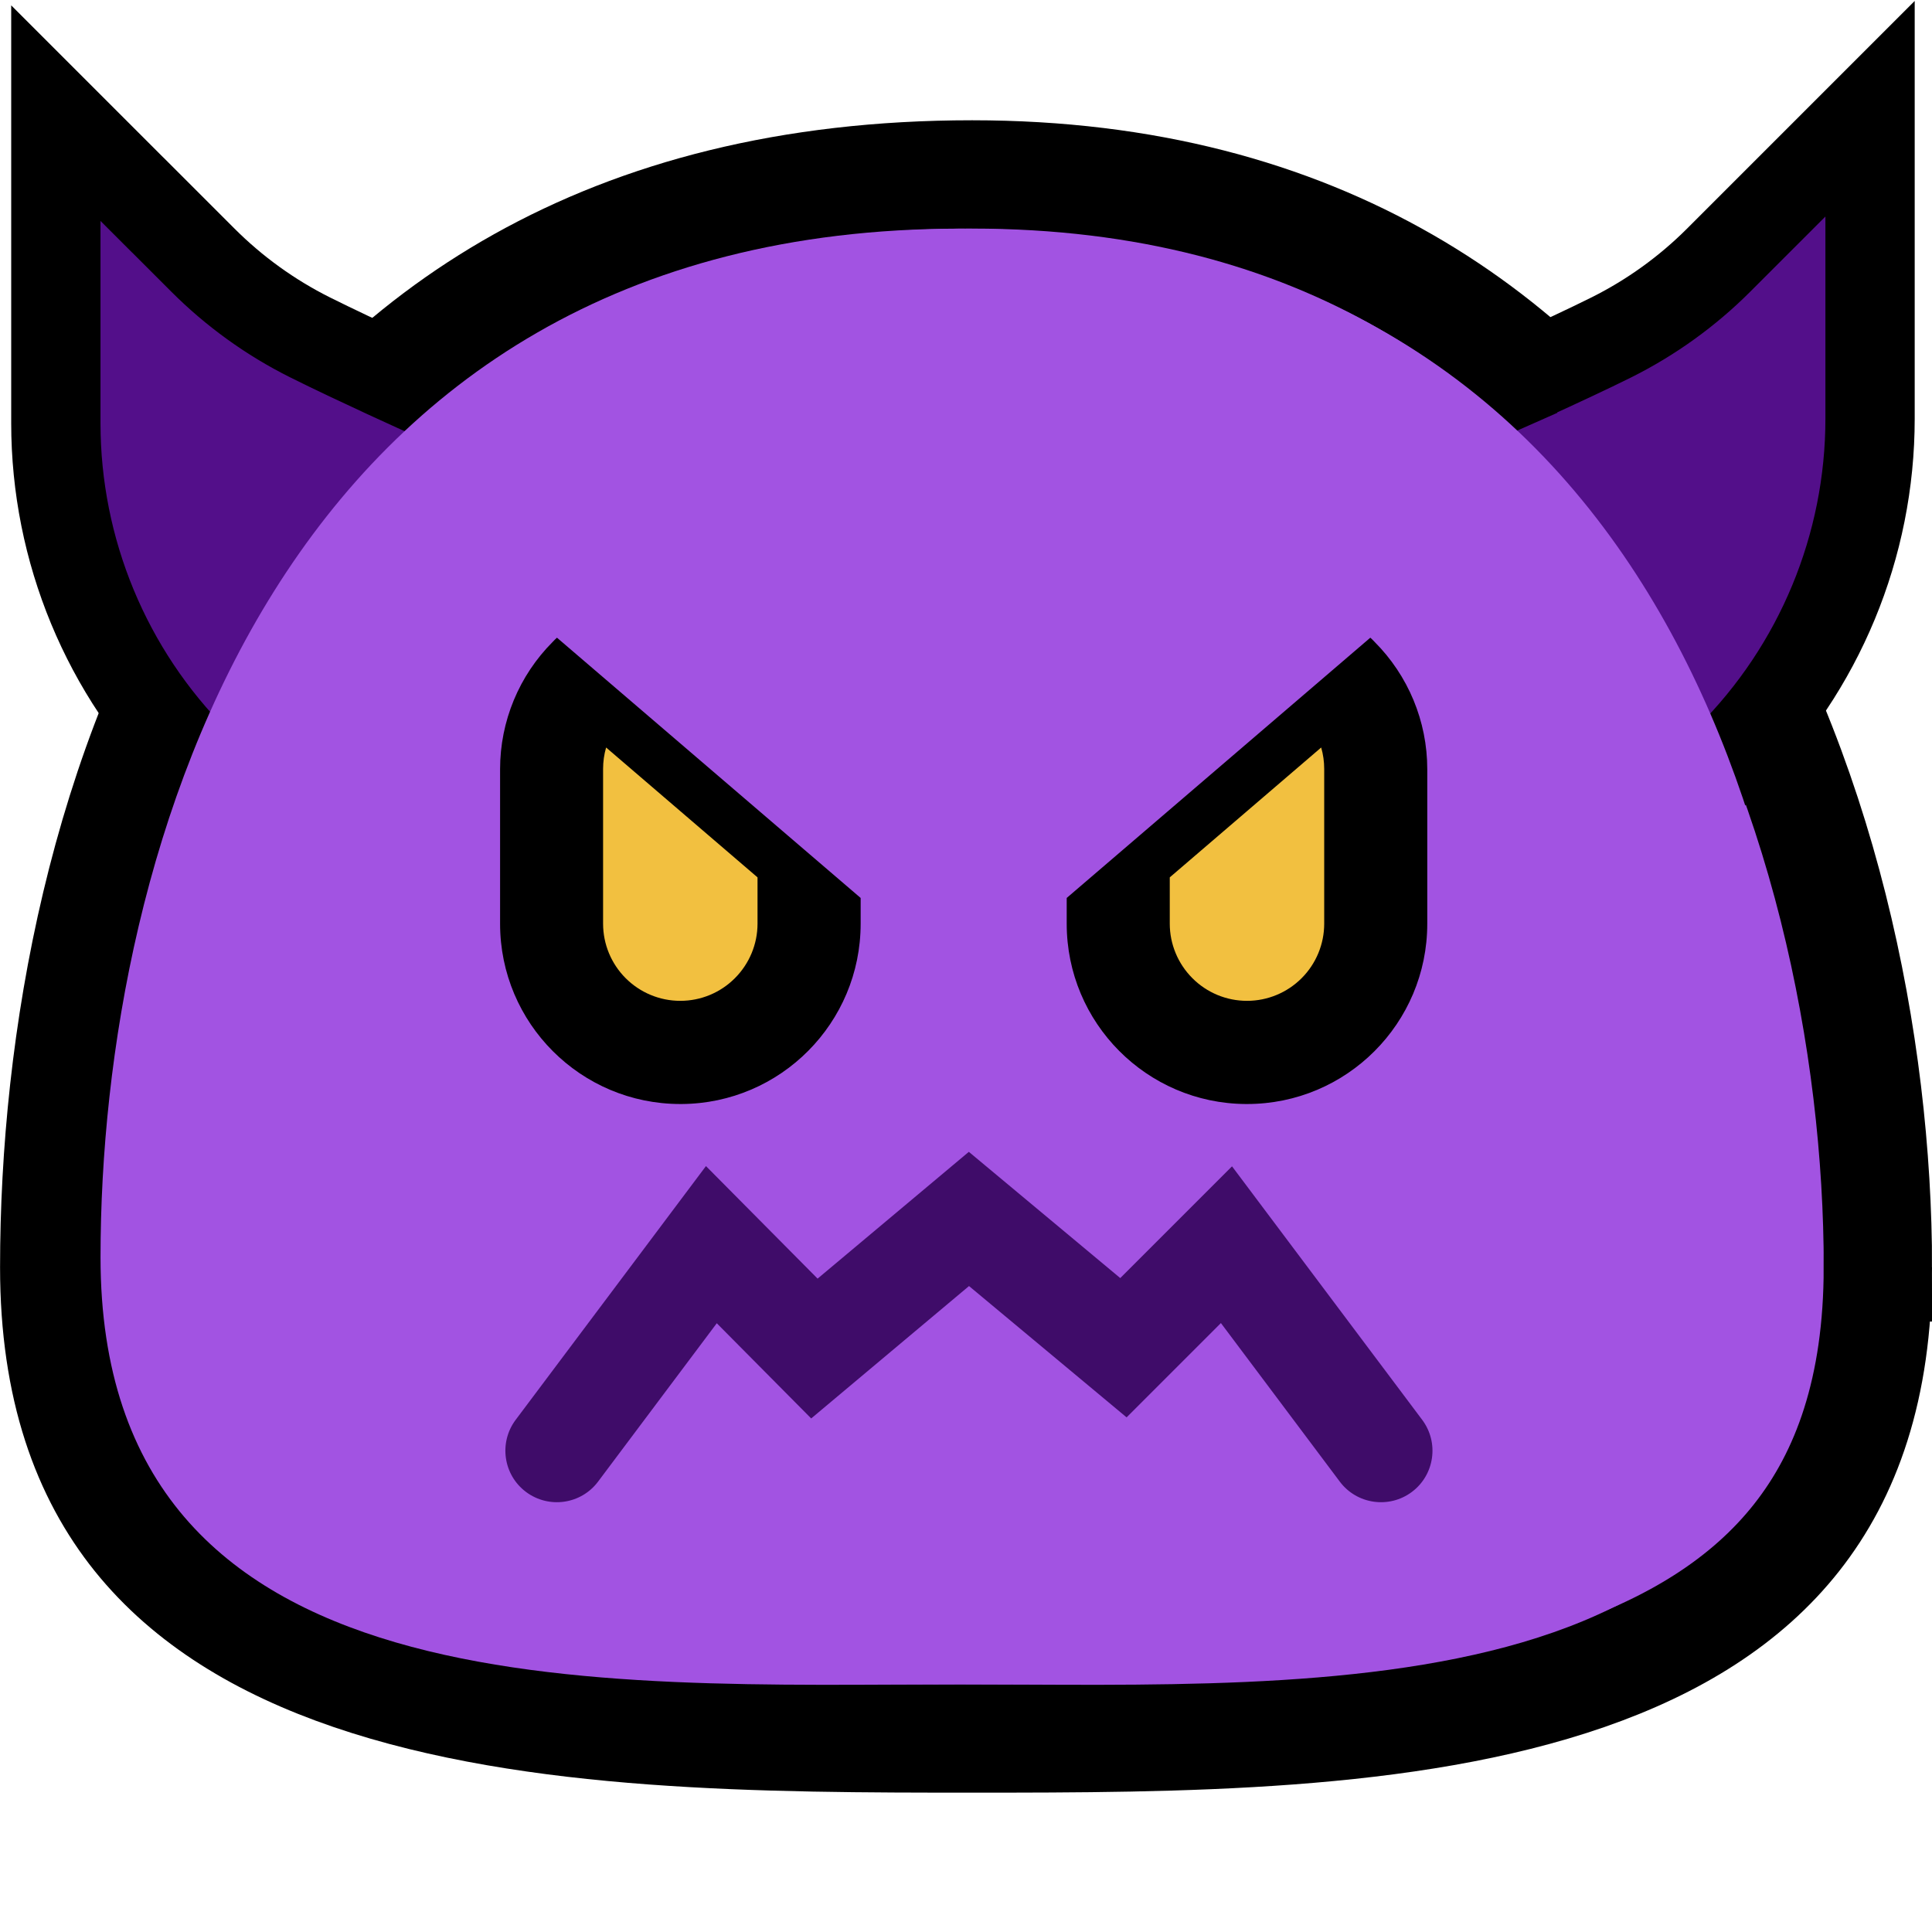 <svg fill="none" height="32" viewBox="0 0 32 32" width="32" xmlns="http://www.w3.org/2000/svg" xmlns:xlink="http://www.w3.org/1999/xlink"><clipPath id="a"><path d="m0 0h32v32h-32z"/></clipPath><g clip-path="url(#a)"><path d="m31.103 20.992c0 2.009-.525 3.435-1.344 4.474-.827 1.05-2.017 1.784-3.476 2.291-2.962 1.028-6.772 1.038-10.182 1.038-3.409 0-7.273-.009-10.287-1.039-1.487-.508-2.701-1.245-3.546-2.296-.835-1.04-1.37-2.463-1.37-4.468 0-3.748.807-8.31 3.108-11.904 2.267-3.541 6.013-6.199 12.095-6.199 5.765 0 9.469 2.663 11.771 6.231 2.331 3.613 3.232 8.18 3.232 11.872z" fill="#a253e2" stroke="#000" stroke-width="1.794"/><path d="m24.511 6.597-.82.363.512.736 3.313 4.758.505.725.625-.625c1.49-1.49 2.328-3.512 2.328-5.619v-3.348-1.786l-1.263 1.263.523.523-.523-.523v0l-0.0 0-0.0 0-.001.001-.006.006-.022.022-.083.083-.291.291-.841.841c-.518.518-1.116.949-1.771 1.277l-0.0 0c-.382.191-.925.443-1.38.65-.226.103-.427.194-.573.259l-.171.076-.046.02-.012.005-.003.001-.001 0-0.0 0zm-17.11.972.455-.72-.777-.349-0-0h-0l-0-0-.001-0-.002-.001-.01-.004-.038-.017-.143-.065c-.122-.056-.293-.134-.489-.224-.393-.182-.878-.41-1.263-.602l-0-0c-.655-.328-1.253-.759-1.771-1.277l-.003-.003-.003-.003-.003-.003-.003-.003-.003-.003-.003-.003-.003-.003-.003-.003-.003-.003-.003-.003-.003-.003-.003-.003-.003-.003-.003-.003-.003-.003-.003-.003-.003-.003-.003-.003-.003-.003-.003-.003-.003-.003-.003-.003-.003-.003-.003-.003-.003-.003-.003-.003-.003-.003-.003-.003-.003-.003-.003-.003-.003-.003-.003-.003-.003-.003-.003-.003-.003-.003-.003-.003-.003-.003-.003-.003-.003-.003-.003-.003-.003-.003-.003-.003-.003-.003-.003-.003-.003-.003-.003-.003-.003-.003-.003-.003-.003-.003-.003-.003-.003-.003-.003-.003-.003-.003-.003-.003-.003-.003-.003-.003-.003-.003-.003-.003-.003-.003-.003-.003-.003-.003-.003-.003-.003-.003-.003-.003-.003-.003-.003-.003-.003-.003-.003-.003-.003-.003-.003-.003-.003-.003-.003-.003-.003-.003-.003-.003-.003-.003-.003-.003-.003-.003-.003-.003-.003-.003-.003-.003-.003-.003-.003-.003-.003-.003-.003-.003-.003-.003-.003-.003-.003-.003-.003-.003-.003-.003-.003-.003-.003-.003-.003-.003-.003-.003-.003-.003-.003-.003-.003-.003-.003-.003-.003-.003-.003-.003-.003-.003-.003-.003-.003-.003-.003-.003-.003-.003-.003-.003-.003-.003-.003-.003-.003-.003-.003-.003-.003-.003-.003-.003-.003-.003-.003-.003-.003-.003-.003-.003-.003-.003-.003-.003-.003-.003-.003-.003-.003-.003-.003-.003-.003-.003-.003-.003-.003-.003-.003-.003-.003-.003-.003-.003-.003-.003-.003-.003-.003-.003-.003-.003-.003-.003-.003-.003-.003-.003-.003-.003-.003-.003-.003-.003-.003-.003-.003-.003-.003-.003-.003-.003-.003-.003-.003-.003-.003-.003-.003-.003-.003-.003-.003-.003-.003-.003-.003-.003-.003-.003-.003-.003-.003-.003-.003-.003-.003-.003-.003-.003-.003-.003-.003-.003-.003-.003-.003-.003-.003-.003-.003-.003-.003-.003-.003-.003-.003-.003-.003-.003-.003-.003-.003-.003-.003-.003-.003-.003-.003-.003-.003-.003-.003-.003-.003-.003-.003-.003-.003-.003-.003-.003-.003-.003-.003-.003-.003-.003-.003-.003-.003-.003-.003-.003-.003-.003-.003-.003-.003-.003-.003-.003-.003-.003-.003-.003-.003-.003-.003-.003-.003-.003-.003-.003-.003-.003-.003-.003-.003-.003-.003-.003-.003-.003-.003-.003-.003-.003-.003-.003-.003-.003-.003-.003-.003-.003-.003-.003-.003-.003-.003-.003-.003-.003-.003-.003-.003-.003-.003-.003-.003-.003-.003-.003-.003-.003-.003-.003-.003-.003-.003-.003-.003-.003-.003-.003-.003-.003-.003-.003-.003-.003-.003-.003-.003-.003-.003-.003-.003-.003-.003-.003-.003-.003-.003-.003-.003-.003-.003-.003-.003-.003-.003-.003-.003-.003-.003-.003-.003-.003-.003-.003-.003-.003-.003-.003-.003-.003-.003-.003-.003-.003-.003-.003-.003-.003-.003-.003-.003-.003-.003-.003-.003-.003-.003-.003-.003-.003-.003-.003-.003-.003-.003-.003-.003-.003-.003-.003-.003-.003-.003-.003-.003-.003-.003-.003-.003-.003-.003-.003-.003-.003-.003-.003-.003-.003-.003-.003-.003-.003-.003-.003-.003-.003-.003-.003-.003-.003-.003-.003-.003-.003-.003-.003-.003-.003-.003-.003-.003-.003-.003-.003-.003-.003-.003-.003-.003-.003-.003-.003-.003-.003-.003-.003-.003-.003-.003-.003-.003-.003-.003-.003-.003-.003-.003-.003-.003-.003-.003-.003-.003-.003-.003-.003-.003-.003-.003-.003-.003-.003-.003-.003-.002-.002-.002-.002-.002-.002-.002-.002-.002-.002-.002-.002-.002-.002-.002-.002-.002-.002-.002-.002-.002-.002-.002-.002-.002-.002-.002-.002-.002-.002-.002-.002-.002-.002-.002-.002-.002-.002-.002-.002-.002-.002-.002-.002-.002-.002-.002-.002-.002-.002-.002-.002-.002-.002-.002-.002-.002-.002-.002-.002-.002-.002-.002-.002-.002-.002-.002-.002-.002-.002-.002-.002-.002-.002-.002-.002-.002-.002-.002-.002-.002-.002-.002-.002-.002-.002-.002-.002-.002-.002-.002-.002-.002-.002-.002-.002-.002-.002-.002-.002-.002-.002-.002-.002-.002-.002-.002-.002-.002-.002-.002-.002-.002-.002-.002-.002-.002-.002-.002-.002-.002-.002-.002-.002-.002-.002-.002-.002-.002-.002-.002-.002-.002-.002-.002-.002-.002-.002-.002-.002-.002-.002-.002-.002-.002-.002-.002-.002-.002-.002-.002-.002-.002-.002-.002-.002-.002-.002-.002-.002-.002-.002-.002-.002-.002-.002-.002-.002-.002-.002-.002-.002-.002-.002-.002-.002-.002-.002-.002-.002-.002-.002-.002-.002-.002-.002-.002-.002-.002-.002-.002-.002-.002-.002-.002-.002-.002-.002-.002-.002-.002-.002-.002-.002-.002-.002-.002-.001-.001-.001-.001-.001-.001-.001-.001-.001-.001-.001-.001-.001-.001-.001-.001-.001-.001-.001-.001-.001-.001-.001-.001-.001-.001-.001-.001-.001-.001-.001-.001-.001-.001-.001-.001-.001-.001-.001-.001-.001-.001-.001-.001-.001-.001-.001-.001-.001-.001-.001-.001-.001-.001-.001-.001-.001-.001-.001-.001-.001-.001-.001-.001-.001-.001-.001-.001-.001-.001-.001-.001-.001-.001-.001-.001-.001-.001-.001-.001-.001-.001-.001-.001-.001-.001-.001-.001-.001-.001-.001-.001-.001-.001-.001-.001-.001-.001-.001-.001-.001-.001-.001-.001-.001-.001-.001-.001-.001-.001-.001-.001-.001-.001-.001-.001-.001-.001-.001-.001-.001-.001-.001-.001-.001-.001-.001-.001-.001-.001-.001-.001-.001-.001-.001-.001-.001-.001-.001-.001-.001-.001-.001-.001-.001-.001-.001-.001-.001-.001-.001-.001-.001-.001-.001-.001-.001-0-0-0-0-0-0-0-0-0-0-0-0-0-0-0-0-0-0-0-0-0-0-0-0-0-0-0-0-0-0-0-0-0-0-0-0-0-0-0-0-0-0-0-0-0-0-0-0-0-0-0-0-0-0-0-0-0-0-0-0-0-0-0-0-0-0-.523.523.523-.523-1.263-1.263v1.786 3.348c0 2.107.837 4.129 2.328 5.619l.654.654.494-.782z" fill="#530f8a" stroke="#000" stroke-width="1.479"/><path d="m30.062 20.825c0 7.573-8.202 7.074-14.16 7.074-5.958 0-14.237.499-14.237-7.074 0-6.703 2.918-17.038 14.237-17.038 11.498 0 14.16 10.404 14.16 17.038z" fill="#a253e2"/><g clip-rule="evenodd" fill-rule="evenodd"><path d="m18.555 21.169 1.851-1.851 3.15 4.199c.282.377.206.912-.171 1.194s-.912.206-1.194-.171l-1.969-2.626-1.562 1.562-2.61-2.175-2.614 2.193-1.564-1.577-1.966 2.623c-.282.377-.817.453-1.194.171s-.453-.817-.171-1.194l3.152-4.203 1.849 1.864 2.505-2.1z" fill="#3f0c69"/><path d="m22.697 10.562c.023.021.046.043.068.067.56.56.875 1.318.875 2.11v2.561c0 1.649-1.337 2.986-2.986 2.986h-.02c-1.64-.01-2.966-1.344-2.966-2.986v-.427z" fill="#000"/><path d="m21.883 12.381c.033.114.05.234.05.355v2.563c0 .339-.135.664-.374.903-.24.24-.565.375-.903.375-.001 0-.003 0-.003 0-.339 0-.664-.135-.903-.375-.24-.24-.375-.565-.375-.903v-.767z" fill="#f2c040"/><path d="m9.225 10.562c-.023.021-.046.043-.068.067-.56.56-.874 1.318-.874 2.11v2.561c0 1.649 1.337 2.986 2.986 2.986h.02c1.64-.01 2.966-1.344 2.966-2.986v-.427z" fill="#000"/><path d="m10.039 12.381c-.033.114-.05.234-.05.355v2.563c0 .339.135.664.374.903.24.24.565.375.903.375h.003c.339 0 .664-.135.903-.375.24-.24.375-.565.375-.903v-.767z" fill="#f2c040"/></g></g></svg>